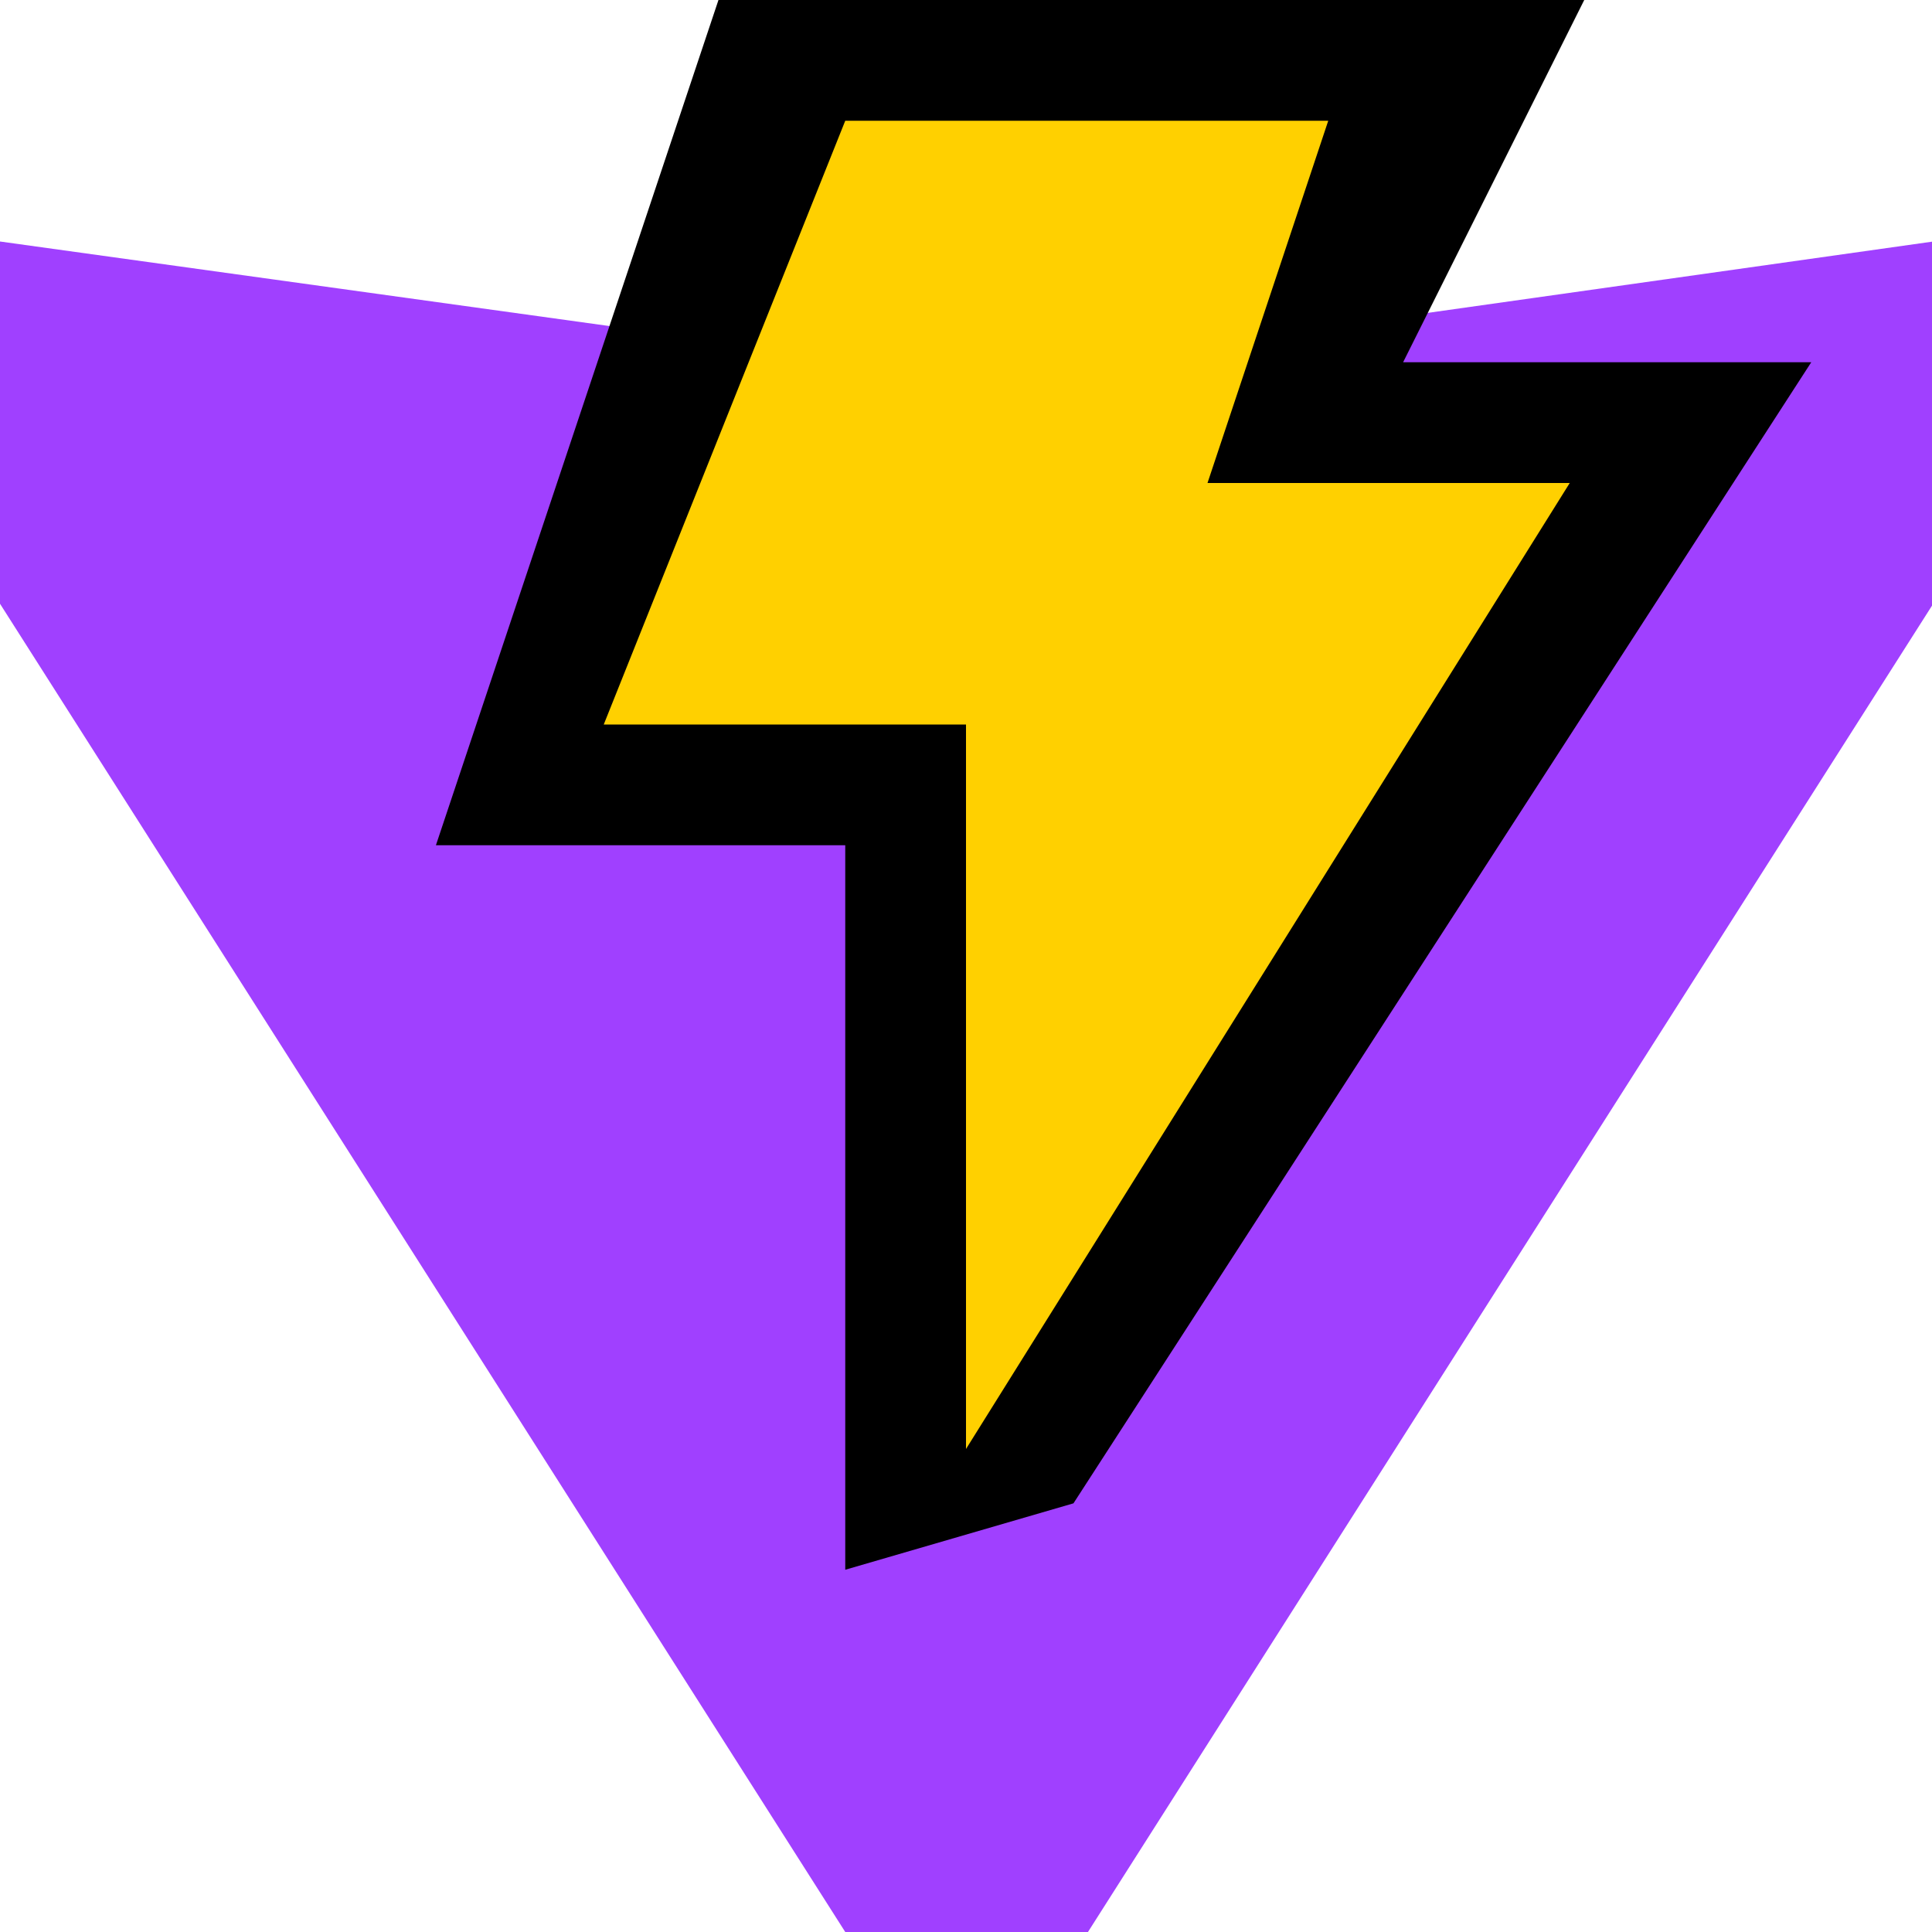<svg xmlns="http://www.w3.org/2000/svg" width="16" height="16"><path fill="#a040ff" d="M7 16 0 5V2l8 1.11h.15L16.01 2v3l-7 11h-2Z"/><path d="M7 12V7H3.61l2.34-7h7.17l-1.5 3H15l-6.11 9.45L7 13z"/><path fill="#ffd000" d="M11 1H7L5 6h3v6l5-8h-3z"/></svg>